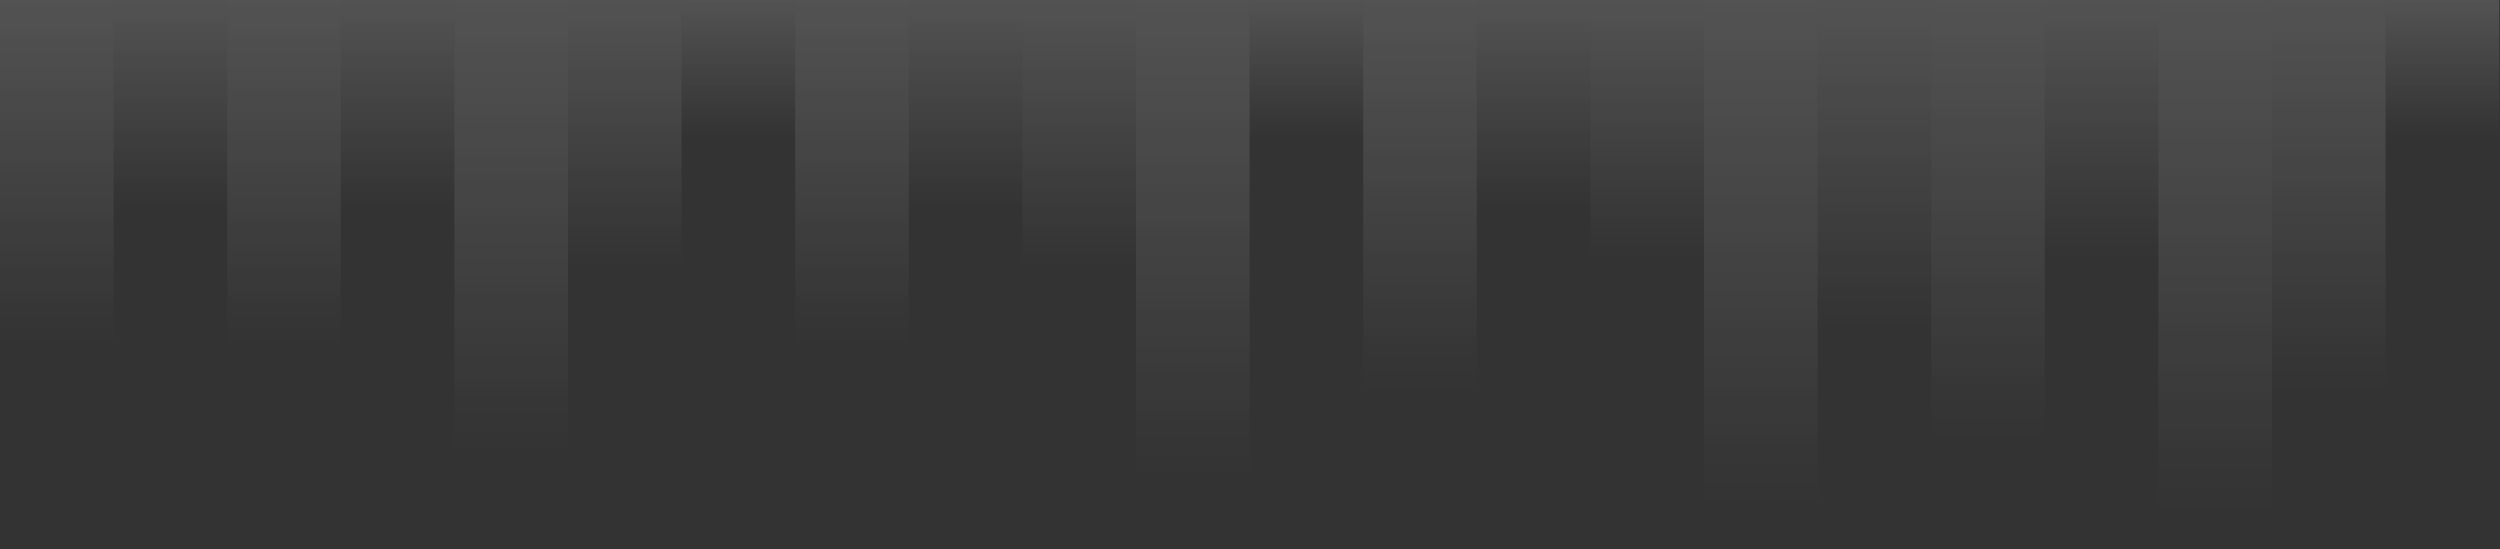 <svg width="1916" height="421" viewBox="0 0 1916 421" fill="none" xmlns="http://www.w3.org/2000/svg">
<rect x="0" y="0" width="1916" height="421" fill="#333333" stroke="none"/>
<g opacity="0.75">
<rect x="174.125" width="87.062" height="284.149" fill="url(#paint0_linear_497_4328)" fill-opacity="0.51"/>
<rect width="87.062" height="284.149" fill="url(#paint1_linear_497_4328)" fill-opacity="0.51"/>
<rect x="609.436" width="87.062" height="284.149" fill="url(#paint2_linear_497_4328)" fill-opacity="0.51"/>
<rect x="1044.75" width="87.062" height="321.757" fill="url(#paint3_linear_497_4328)" fill-opacity="0.51"/>
<rect x="1480.06" width="87.062" height="360.409" fill="url(#paint4_linear_497_4328)" fill-opacity="0.51"/>
<rect x="261.186" width="87.062" height="171.325" fill="url(#paint5_linear_497_4328)" fill-opacity="0.51"/>
<rect x="87.061" width="87.062" height="171.325" fill="url(#paint6_linear_497_4328)" fill-opacity="0.51"/>
<rect x="696.5" width="87.062" height="171.325" fill="url(#paint7_linear_497_4328)" fill-opacity="0.51"/>
<rect x="1131.81" width="87.062" height="171.325" fill="url(#paint8_linear_497_4328)" fill-opacity="0.51"/>
<rect x="1567.12" width="87.062" height="212.067" fill="url(#paint9_linear_497_4328)" fill-opacity="0.51"/>
<rect x="348.25" width="87.062" height="371.901" fill="url(#paint10_linear_497_4328)" fill-opacity="0.51"/>
<rect x="783.561" width="87.062" height="219.38" fill="url(#paint11_linear_497_4328)" fill-opacity="0.51"/>
<rect x="1218.87" width="87.062" height="212.067" fill="url(#paint12_linear_497_4328)" fill-opacity="0.51"/>
<rect x="1654.19" width="87.062" height="421" fill="url(#paint13_linear_497_4328)" fill-opacity="0.51"/>
<rect x="435.311" width="87.062" height="219.38" fill="url(#paint14_linear_497_4328)" fill-opacity="0.51"/>
<rect x="870.625" width="87.062" height="392.794" fill="url(#paint15_linear_497_4328)" fill-opacity="0.51"/>
<rect x="1305.94" width="87.062" height="416.821" fill="url(#paint16_linear_497_4328)" fill-opacity="0.51"/>
<rect x="1741.25" width="87.062" height="321.757" fill="url(#paint17_linear_497_4328)" fill-opacity="0.51"/>
<rect x="522.375" width="87.062" height="113.868" fill="url(#paint18_linear_497_4328)" fill-opacity="0.51"/>
<rect x="957.686" width="87.062" height="113.868" fill="url(#paint19_linear_497_4328)" fill-opacity="0.51"/>
<rect x="1393" width="87.062" height="270.568" fill="url(#paint20_linear_497_4328)" fill-opacity="0.51"/>
<rect x="1828.31" width="87.062" height="113.868" fill="url(#paint21_linear_497_4328)" fill-opacity="0.51"/>
</g>
<defs>
<linearGradient id="paint0_linear_497_4328" x1="218.375" y1="-388.427" x2="218.375" y2="264.913" gradientUnits="userSpaceOnUse">
<stop stop-color="white"/>
<stop offset="1" stop-color="white" stop-opacity="0"/>
</linearGradient>
<linearGradient id="paint1_linear_497_4328" x1="44.25" y1="-388.427" x2="44.25" y2="264.913" gradientUnits="userSpaceOnUse">
<stop stop-color="white"/>
<stop offset="1" stop-color="white" stop-opacity="0"/>
</linearGradient>
<linearGradient id="paint2_linear_497_4328" x1="653.686" y1="-388.427" x2="653.686" y2="264.913" gradientUnits="userSpaceOnUse">
<stop stop-color="white"/>
<stop offset="1" stop-color="white" stop-opacity="0"/>
</linearGradient>
<linearGradient id="paint3_linear_497_4328" x1="1089" y1="-439.836" x2="1089" y2="299.975" gradientUnits="userSpaceOnUse">
<stop stop-color="white"/>
<stop offset="1" stop-color="white" stop-opacity="0"/>
</linearGradient>
<linearGradient id="paint4_linear_497_4328" x1="1524.31" y1="-492.674" x2="1524.31" y2="336.011" gradientUnits="userSpaceOnUse">
<stop stop-color="white"/>
<stop offset="1" stop-color="white" stop-opacity="0"/>
</linearGradient>
<linearGradient id="paint5_linear_497_4328" x1="305.436" y1="-234.199" x2="305.436" y2="159.727" gradientUnits="userSpaceOnUse">
<stop stop-color="white"/>
<stop offset="1" stop-color="white" stop-opacity="0"/>
</linearGradient>
<linearGradient id="paint6_linear_497_4328" x1="131.311" y1="-234.199" x2="131.311" y2="159.727" gradientUnits="userSpaceOnUse">
<stop stop-color="white"/>
<stop offset="1" stop-color="white" stop-opacity="0"/>
</linearGradient>
<linearGradient id="paint7_linear_497_4328" x1="740.75" y1="-234.199" x2="740.75" y2="159.727" gradientUnits="userSpaceOnUse">
<stop stop-color="white"/>
<stop offset="1" stop-color="white" stop-opacity="0"/>
</linearGradient>
<linearGradient id="paint8_linear_497_4328" x1="1176.06" y1="-234.199" x2="1176.06" y2="159.727" gradientUnits="userSpaceOnUse">
<stop stop-color="white"/>
<stop offset="1" stop-color="white" stop-opacity="0"/>
</linearGradient>
<linearGradient id="paint9_linear_497_4328" x1="1611.37" y1="-289.892" x2="1611.37" y2="197.711" gradientUnits="userSpaceOnUse">
<stop stop-color="white"/>
<stop offset="1" stop-color="white" stop-opacity="0"/>
</linearGradient>
<linearGradient id="paint10_linear_497_4328" x1="392.5" y1="-508.382" x2="392.5" y2="346.725" gradientUnits="userSpaceOnUse">
<stop stop-color="white"/>
<stop offset="1" stop-color="white" stop-opacity="0"/>
</linearGradient>
<linearGradient id="paint11_linear_497_4328" x1="827.811" y1="-299.888" x2="827.811" y2="204.529" gradientUnits="userSpaceOnUse">
<stop stop-color="white"/>
<stop offset="1" stop-color="white" stop-opacity="0"/>
</linearGradient>
<linearGradient id="paint12_linear_497_4328" x1="1263.12" y1="-289.892" x2="1263.12" y2="197.711" gradientUnits="userSpaceOnUse">
<stop stop-color="white"/>
<stop offset="1" stop-color="white" stop-opacity="0"/>
</linearGradient>
<linearGradient id="paint13_linear_497_4328" x1="1698.44" y1="-575.5" x2="1698.44" y2="392.5" gradientUnits="userSpaceOnUse">
<stop stop-color="white"/>
<stop offset="1" stop-color="white" stop-opacity="0"/>
</linearGradient>
<linearGradient id="paint14_linear_497_4328" x1="479.561" y1="-299.888" x2="479.561" y2="204.529" gradientUnits="userSpaceOnUse">
<stop stop-color="white"/>
<stop offset="1" stop-color="white" stop-opacity="0"/>
</linearGradient>
<linearGradient id="paint15_linear_497_4328" x1="914.875" y1="-536.943" x2="914.875" y2="366.203" gradientUnits="userSpaceOnUse">
<stop stop-color="white"/>
<stop offset="1" stop-color="white" stop-opacity="0"/>
</linearGradient>
<linearGradient id="paint16_linear_497_4328" x1="1350.19" y1="-569.788" x2="1350.19" y2="388.604" gradientUnits="userSpaceOnUse">
<stop stop-color="white"/>
<stop offset="1" stop-color="white" stop-opacity="0"/>
</linearGradient>
<linearGradient id="paint17_linear_497_4328" x1="1785.5" y1="-439.836" x2="1785.5" y2="299.975" gradientUnits="userSpaceOnUse">
<stop stop-color="white"/>
<stop offset="1" stop-color="white" stop-opacity="0"/>
</linearGradient>
<linearGradient id="paint18_linear_497_4328" x1="566.625" y1="-155.656" x2="566.625" y2="106.16" gradientUnits="userSpaceOnUse">
<stop stop-color="white"/>
<stop offset="1" stop-color="white" stop-opacity="0"/>
</linearGradient>
<linearGradient id="paint19_linear_497_4328" x1="1001.94" y1="-155.656" x2="1001.94" y2="106.16" gradientUnits="userSpaceOnUse">
<stop stop-color="white"/>
<stop offset="1" stop-color="white" stop-opacity="0"/>
</linearGradient>
<linearGradient id="paint20_linear_497_4328" x1="1437.25" y1="-369.862" x2="1437.25" y2="252.252" gradientUnits="userSpaceOnUse">
<stop stop-color="white"/>
<stop offset="1" stop-color="white" stop-opacity="0"/>
</linearGradient>
<linearGradient id="paint21_linear_497_4328" x1="1872.56" y1="-155.656" x2="1872.56" y2="106.16" gradientUnits="userSpaceOnUse">
<stop stop-color="white"/>
<stop offset="1" stop-color="white" stop-opacity="0"/>
</linearGradient>
</defs>
</svg>
